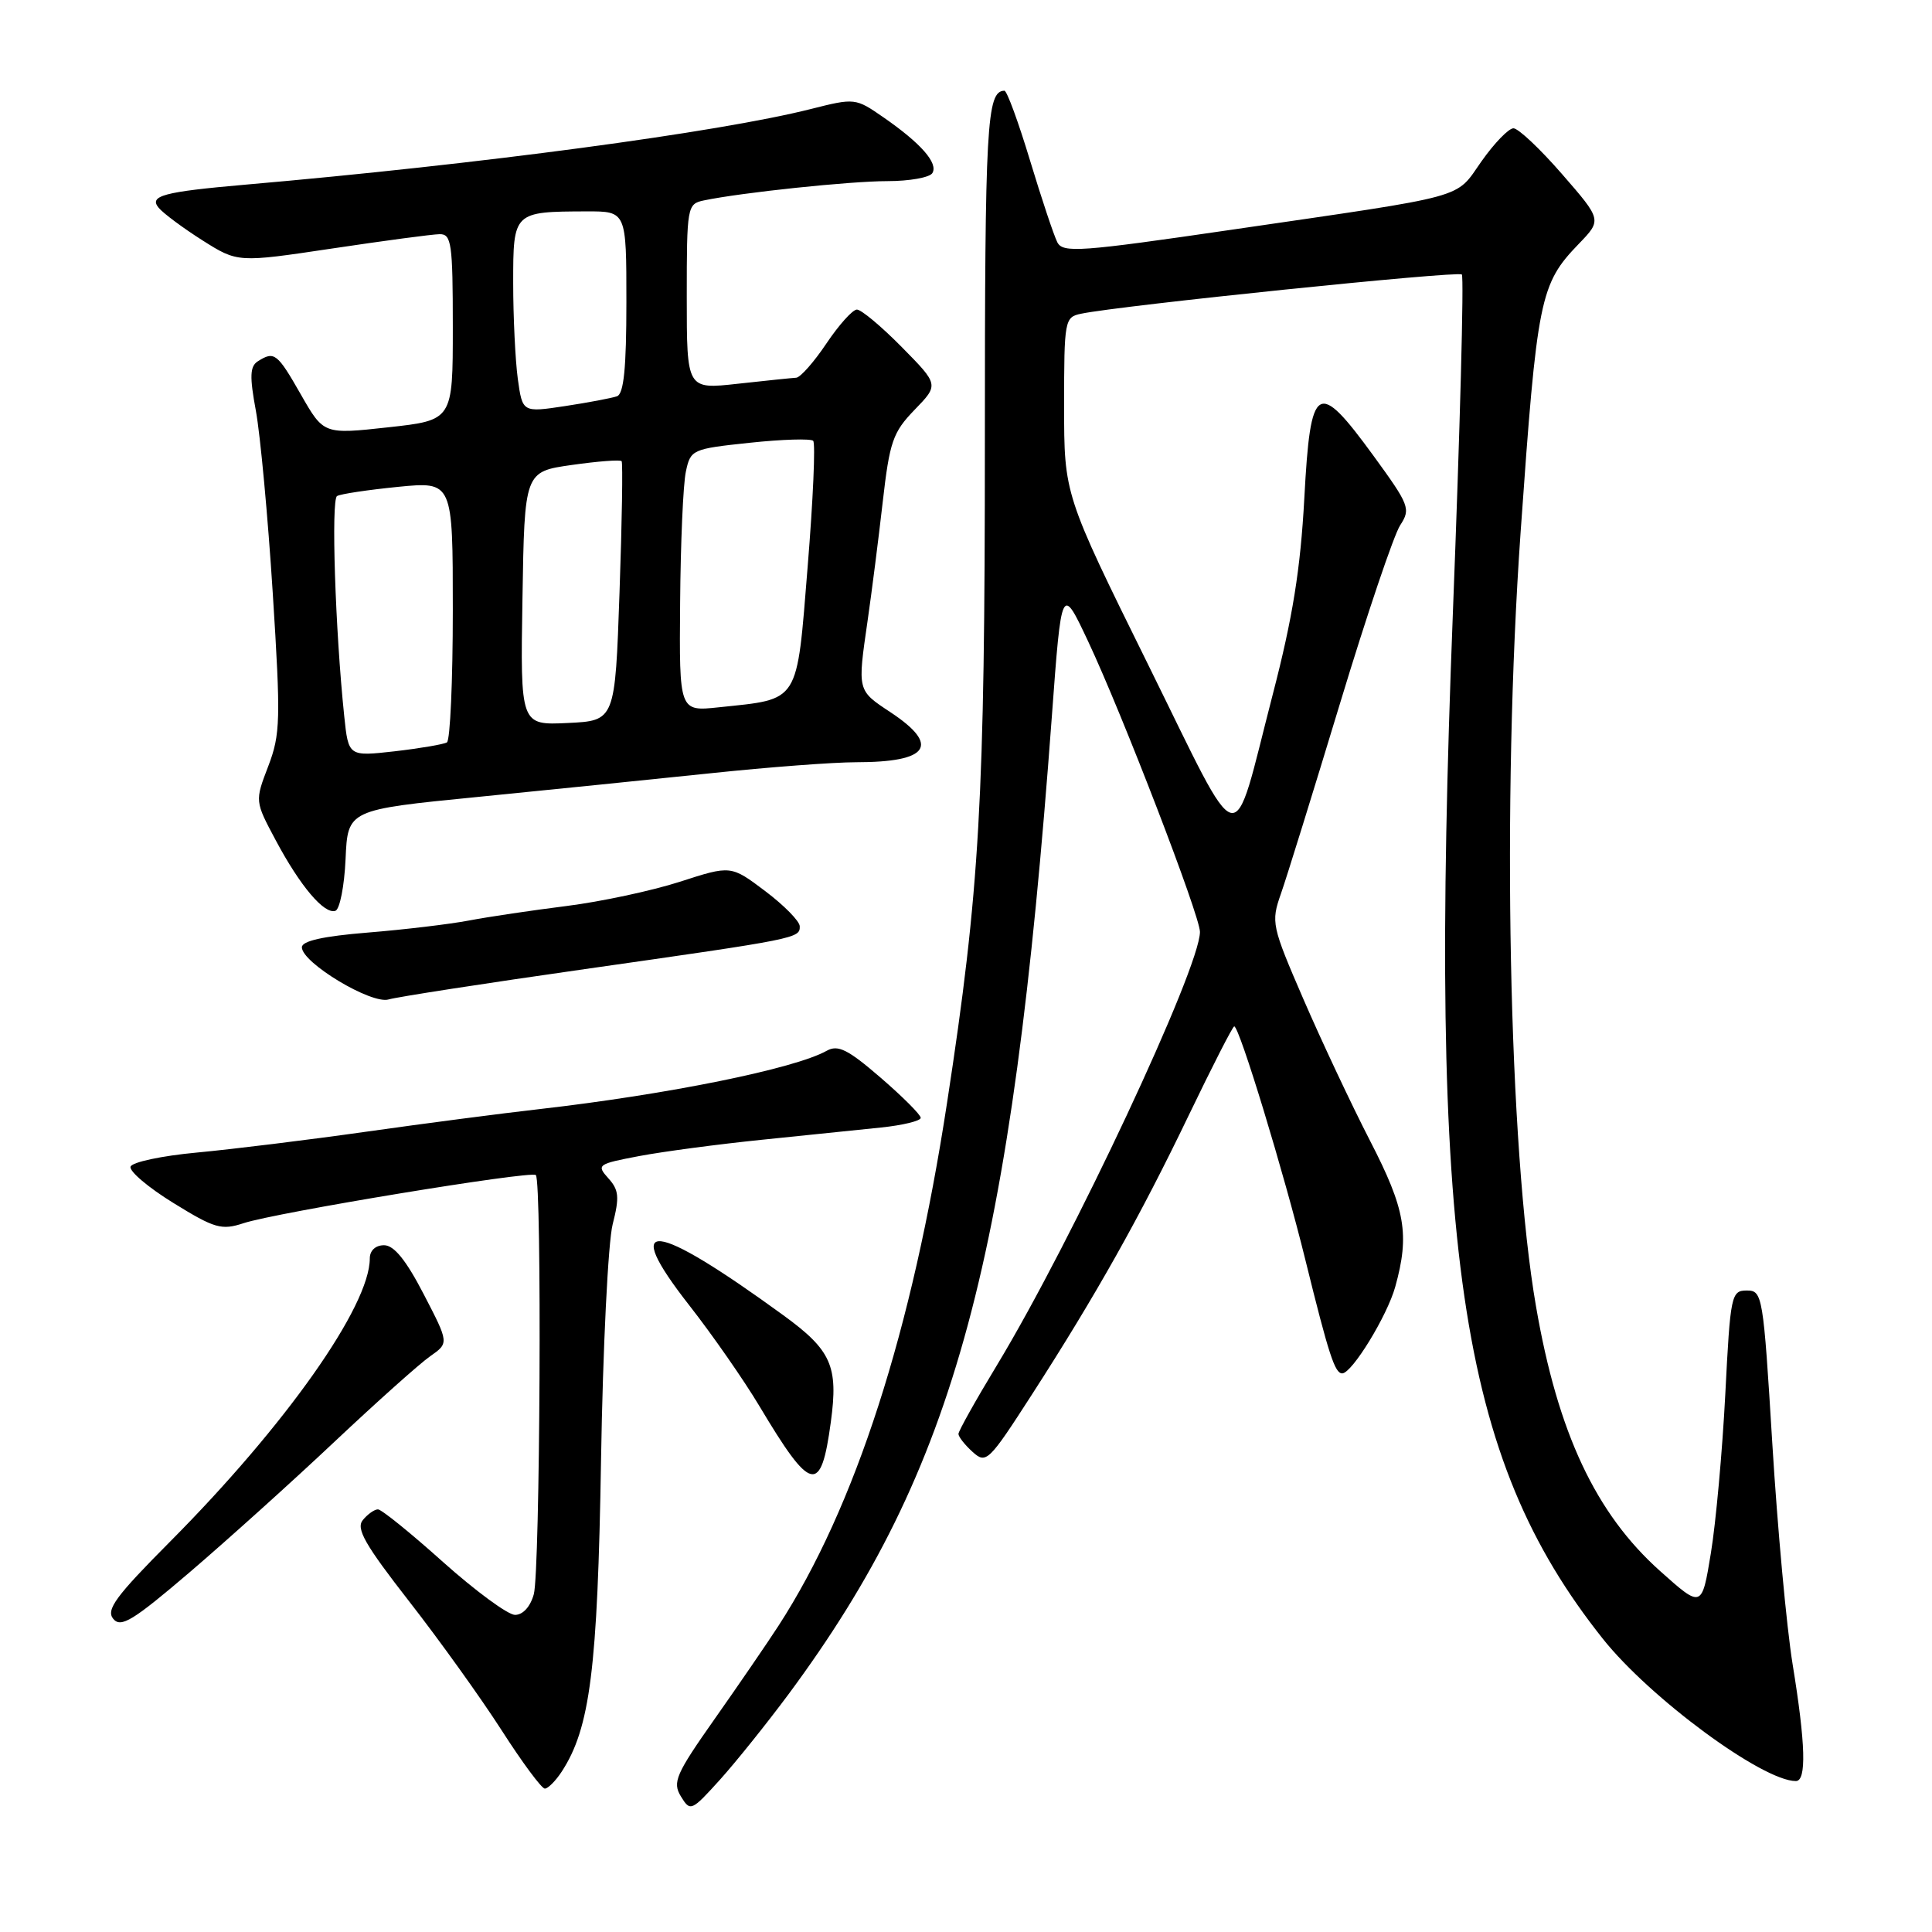 <?xml version="1.0" encoding="UTF-8" standalone="no"?>
<!DOCTYPE svg PUBLIC "-//W3C//DTD SVG 1.1//EN" "http://www.w3.org/Graphics/SVG/1.1/DTD/svg11.dtd" >
<svg xmlns="http://www.w3.org/2000/svg" xmlns:xlink="http://www.w3.org/1999/xlink" version="1.1" viewBox="0 0 256 256">
 <g >
 <path fill="currentColor"
d=" M 104.48 224.50 C 126.64 194.58 134.05 167.09 139.37 95.00 C 140.66 77.50 140.66 77.50 144.19 85.00 C 148.73 94.66 159.00 121.34 159.00 123.48 C 159.00 128.27 142.06 164.43 132.09 180.91 C 129.29 185.53 127.00 189.63 127.00 190.00 C 127.00 190.38 127.84 191.45 128.87 192.38 C 130.67 194.01 130.99 193.70 136.73 184.79 C 145.23 171.60 151.04 161.26 157.53 147.75 C 160.64 141.29 163.34 136.00 163.54 136.00 C 164.22 136.00 170.13 155.40 172.98 166.99 C 176.07 179.52 176.88 182.01 177.86 181.98 C 179.17 181.93 183.81 174.36 184.88 170.50 C 186.80 163.58 186.23 160.25 181.54 151.16 C 179.09 146.40 175.12 137.96 172.72 132.42 C 168.50 122.67 168.40 122.21 169.73 118.42 C 170.49 116.26 174.01 104.91 177.56 93.20 C 181.11 81.48 184.70 70.86 185.53 69.60 C 186.95 67.42 186.76 66.94 182.00 60.40 C 174.54 50.17 173.65 50.71 172.83 66.00 C 172.32 75.41 171.29 81.84 168.65 92.00 C 163.11 113.39 164.85 113.81 152.11 88.02 C 141.00 65.53 141.00 65.53 141.00 53.79 C 141.00 42.41 141.07 42.02 143.25 41.57 C 148.37 40.49 193.21 35.87 193.70 36.37 C 194.00 36.66 193.46 56.89 192.51 81.31 C 189.24 165.64 193.24 193.04 212.37 217.13 C 218.62 225.00 233.54 236.00 237.96 236.00 C 239.39 236.00 239.26 231.13 237.53 220.52 C 236.73 215.58 235.52 202.42 234.84 191.27 C 233.64 171.59 233.54 171.00 231.46 171.00 C 229.40 171.00 229.28 171.57 228.61 184.75 C 228.22 192.31 227.36 201.79 226.70 205.80 C 225.50 213.11 225.50 213.11 219.97 208.17 C 211.43 200.54 206.42 189.87 203.53 173.11 C 199.90 152.15 198.99 106.08 201.49 70.50 C 203.68 39.47 204.04 37.66 209.19 32.32 C 212.26 29.14 212.26 29.14 206.98 23.07 C 204.08 19.73 201.18 17.00 200.54 17.00 C 199.91 17.00 198.00 18.97 196.31 21.37 C 192.74 26.43 195.04 25.79 163.20 30.44 C 143.08 33.38 140.83 33.54 140.10 32.10 C 139.65 31.22 138.02 26.34 136.48 21.25 C 134.94 16.16 133.42 12.01 133.09 12.02 C 130.74 12.08 130.50 16.33 130.50 58.50 C 130.50 106.03 129.83 117.82 125.49 146.12 C 120.87 176.34 113.32 199.74 103.15 215.43 C 101.70 217.67 97.91 223.20 94.73 227.72 C 89.54 235.09 89.08 236.16 90.22 238.03 C 91.47 240.07 91.61 240.01 95.40 235.82 C 97.54 233.44 101.62 228.35 104.48 224.50 Z  M 74.43 234.75 C 78.19 228.99 79.19 221.15 79.64 193.50 C 79.88 178.65 80.58 164.58 81.18 162.23 C 82.10 158.62 82.01 157.67 80.60 156.12 C 79.01 154.35 79.19 154.23 84.72 153.18 C 87.90 152.58 95.22 151.61 101.00 151.02 C 106.78 150.43 113.86 149.70 116.75 149.40 C 119.64 149.10 122.00 148.52 122.00 148.12 C 122.00 147.71 119.61 145.32 116.69 142.80 C 112.35 139.05 111.04 138.40 109.55 139.23 C 105.31 141.61 88.54 145.01 71.50 146.96 C 66.55 147.52 56.20 148.87 48.50 149.96 C 40.80 151.05 30.71 152.29 26.08 152.72 C 21.44 153.15 17.49 153.99 17.30 154.59 C 17.10 155.19 19.66 157.36 22.99 159.41 C 28.45 162.78 29.35 163.04 32.27 162.08 C 36.53 160.67 70.36 155.10 71.00 155.70 C 71.82 156.46 71.57 208.26 70.73 211.25 C 70.27 212.91 69.28 213.99 68.23 213.98 C 67.28 213.96 63.00 210.81 58.71 206.98 C 54.43 203.14 50.55 200.00 50.08 200.00 C 49.62 200.00 48.72 200.63 48.08 201.41 C 47.14 202.54 48.35 204.66 54.20 212.17 C 58.22 217.32 63.73 225.01 66.46 229.26 C 69.19 233.52 71.77 237.00 72.19 237.00 C 72.61 237.00 73.62 235.99 74.43 234.75 Z  M 44.32 191.04 C 49.92 185.77 55.62 180.67 57.00 179.71 C 59.50 177.96 59.50 177.96 56.14 171.48 C 53.81 166.98 52.21 165.00 50.89 165.00 C 49.76 165.00 49.00 165.70 49.00 166.75 C 49.00 173.07 37.85 188.87 22.53 204.28 C 15.34 211.51 14.01 213.31 15.01 214.51 C 16.02 215.73 17.62 214.75 25.17 208.30 C 30.10 204.08 38.72 196.32 44.32 191.04 Z  M 110.09 188.42 C 111.10 181.01 110.16 178.91 103.80 174.28 C 86.46 161.66 82.13 161.20 91.33 172.96 C 94.40 176.88 98.57 182.88 100.61 186.29 C 107.50 197.83 108.78 198.11 110.09 188.42 Z  M 77.50 128.41 C 105.71 124.39 106.01 124.33 105.97 122.73 C 105.95 122.05 103.89 119.96 101.40 118.08 C 96.85 114.65 96.85 114.65 90.08 116.84 C 86.35 118.04 79.60 119.48 75.07 120.05 C 70.54 120.62 64.73 121.48 62.16 121.97 C 59.59 122.46 53.55 123.18 48.74 123.57 C 42.82 124.05 40.00 124.68 40.00 125.52 C 40.00 127.57 49.23 133.12 51.50 132.43 C 52.60 132.10 64.30 130.29 77.50 128.41 Z  M 45.79 113.82 C 46.08 107.30 46.08 107.30 63.29 105.60 C 72.76 104.66 86.69 103.24 94.26 102.45 C 101.83 101.65 110.46 101.00 113.43 101.00 C 123.10 101.00 124.63 98.77 118.00 94.38 C 113.57 91.45 113.61 91.60 114.97 82.19 C 115.50 78.51 116.40 71.48 116.96 66.56 C 117.88 58.51 118.30 57.29 121.19 54.30 C 124.41 50.98 124.41 50.98 119.49 45.99 C 116.79 43.25 114.11 41.01 113.54 41.02 C 112.97 41.03 111.15 43.06 109.50 45.52 C 107.85 47.98 106.05 50.02 105.50 50.05 C 104.95 50.08 101.46 50.44 97.75 50.85 C 91.00 51.60 91.00 51.60 91.00 39.32 C 91.00 27.39 91.06 27.02 93.25 26.56 C 98.21 25.52 112.63 24.00 117.60 24.00 C 120.51 24.00 123.18 23.52 123.54 22.94 C 124.35 21.63 122.03 18.99 117.08 15.56 C 113.36 12.98 113.28 12.97 107.42 14.45 C 95.24 17.53 63.45 21.78 32.50 24.47 C 21.64 25.42 19.70 25.94 21.03 27.54 C 21.65 28.28 24.26 30.22 26.83 31.85 C 31.50 34.80 31.50 34.80 44.00 32.93 C 50.88 31.90 57.29 31.04 58.25 31.03 C 59.82 31.00 60.00 32.24 60.00 43.34 C 60.00 55.68 60.00 55.68 51.45 56.62 C 42.89 57.56 42.89 57.56 39.87 52.28 C 36.73 46.78 36.35 46.49 34.17 47.87 C 33.11 48.54 33.06 49.88 33.91 54.46 C 34.49 57.62 35.50 68.47 36.14 78.56 C 37.21 95.40 37.16 97.30 35.54 101.54 C 33.77 106.16 33.77 106.16 36.53 111.33 C 39.77 117.41 42.96 121.18 44.44 120.69 C 45.02 120.50 45.63 117.41 45.79 113.82 Z  M 45.61 94.87 C 44.42 83.45 43.86 66.21 44.66 65.73 C 45.12 65.45 48.76 64.91 52.75 64.51 C 60.00 63.80 60.00 63.80 60.00 80.84 C 60.00 90.21 59.65 98.10 59.22 98.37 C 58.78 98.63 55.67 99.16 52.30 99.55 C 46.17 100.24 46.17 100.24 45.61 94.87 Z  M 69.23 79.30 C 69.50 62.50 69.50 62.50 75.77 61.61 C 79.22 61.12 82.19 60.89 82.37 61.11 C 82.54 61.32 82.42 69.15 82.09 78.50 C 81.50 95.50 81.50 95.50 75.23 95.80 C 68.95 96.10 68.95 96.10 69.23 79.30 Z  M 90.12 79.89 C 90.18 71.98 90.52 64.15 90.88 62.50 C 91.50 59.57 91.70 59.48 99.34 58.67 C 103.65 58.21 107.43 58.10 107.75 58.41 C 108.07 58.73 107.74 66.23 107.02 75.07 C 105.54 93.39 106.05 92.58 95.25 93.72 C 90.00 94.28 90.00 94.28 90.12 79.89 Z  M 68.61 50.19 C 68.28 47.73 68.00 42.01 68.00 37.48 C 68.00 28.06 68.02 28.04 77.75 28.01 C 83.00 28.00 83.00 28.00 83.00 40.03 C 83.00 48.75 82.66 52.19 81.75 52.51 C 81.06 52.75 77.96 53.34 74.86 53.81 C 69.23 54.66 69.23 54.66 68.61 50.19 Z "/>
</g>
</svg>